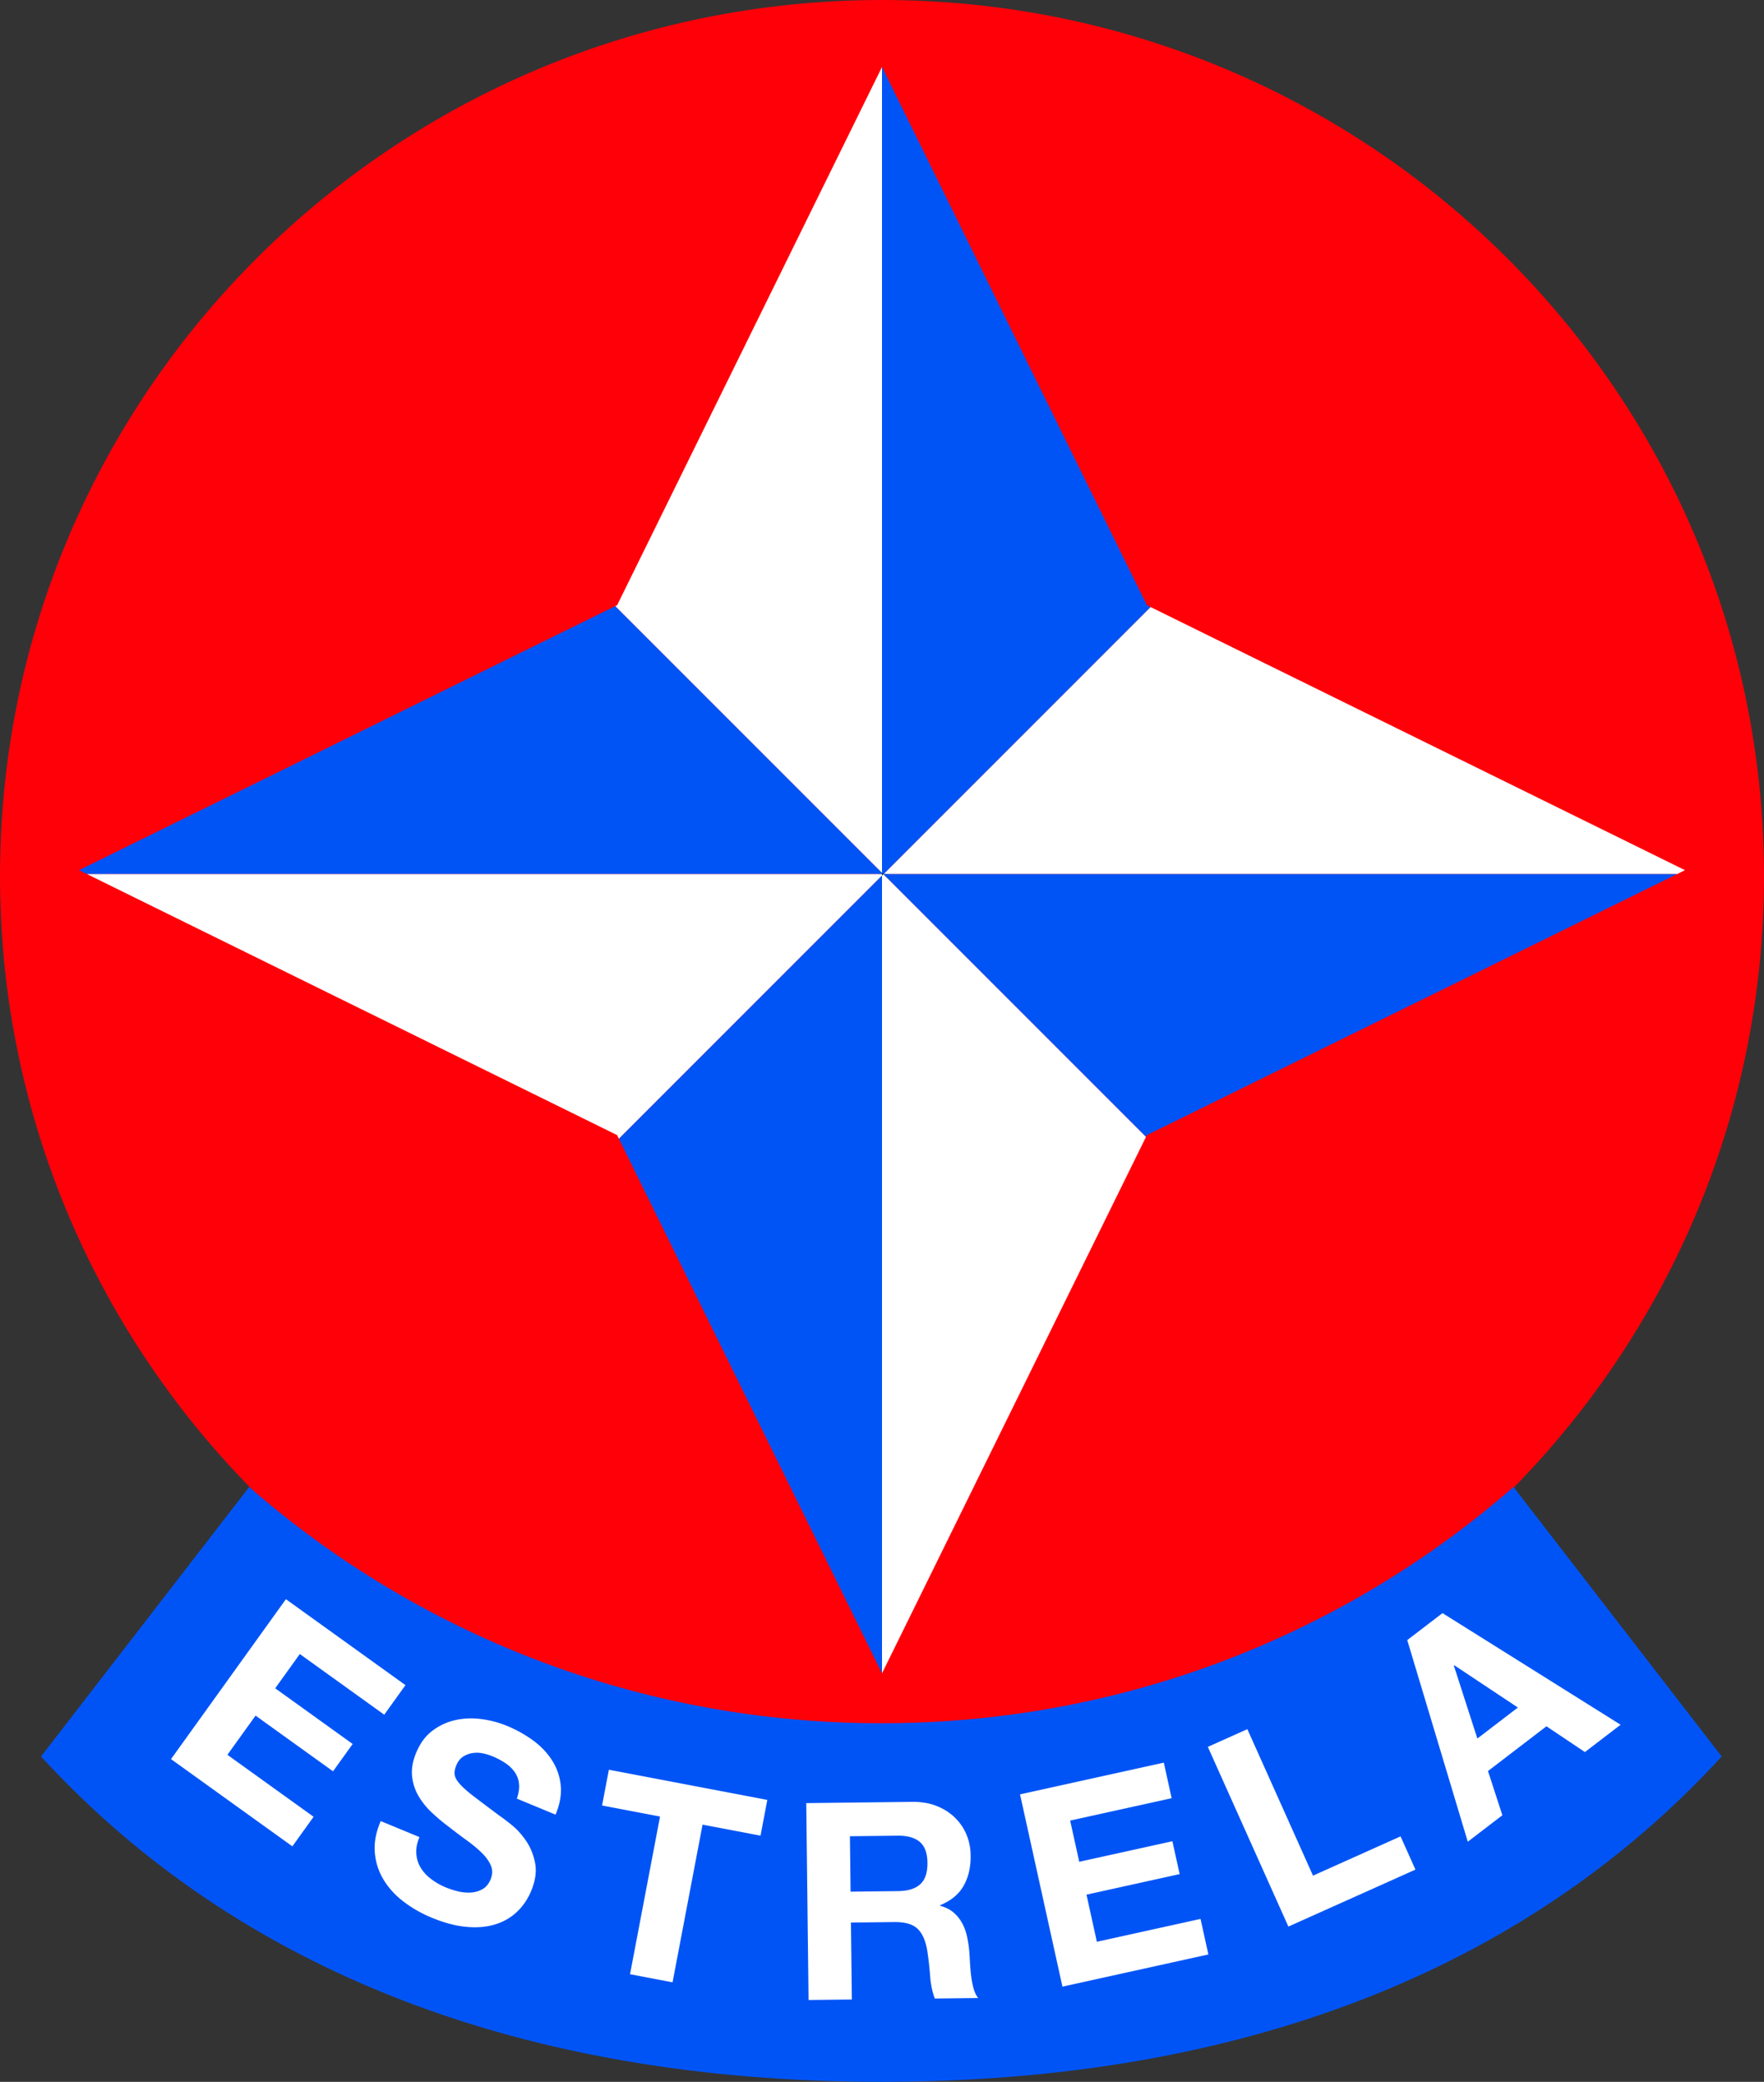 <svg xmlns="http://www.w3.org/2000/svg" viewBox="0.91 0.927 337.88 398.668"><rect x="0.91" y="0.927" width="337.88" height="398.668" fill="#333333" stroke="none"/><g fill="none" fill-rule="evenodd"><path fill="#FF0009" fill-rule="nonzero" d="M338.79 168.713c0 92.667-75.64 167.79-168.94 167.79C76.547 336.503.91 261.38.91 168.713.91 76.048 76.548.927 169.85.927c93.3 0 168.94 75.121 168.94 167.786"></path><path stroke="#232020" stroke-width="1.333" d="M169.85 168.32v.29l.265-.263-.025-.027z"></path><path stroke="#232020" stroke-width="1.333" d="M170.115 168.346l.024-.027h-.05z"></path><path stroke="#232020" stroke-width="1.333" d="M169.85 168.08v.24h.24z"></path><path fill="#FFF" fill-rule="nonzero" d="M322.115 168.321l1.54-.758-102.368-50.39-51.148 51.147z"></path><path fill="#0054F6" fill-rule="nonzero" d="M170.09 168.32h.049l51.148-51.148-.7-.345-50.738-103.07V168.08z"></path><path fill="#0054F6" fill-rule="nonzero" d="M169.85 168.08l-51.084-51.083-102.722 50.565 1.54.759H169.85zm152.265.241H170.139l-.024.026 50.3 50.3.172-.35z"></path><path fill="#FFF" fill-rule="nonzero" d="M169.85 13.756l-50.735 103.07-.35.172 51.085 51.082zm0 154.854v152.758l50.564-102.721-50.3-50.3z"></path><path fill="#FFF" fill-rule="nonzero" d="M169.85 168.32H17.584l101.53 49.977.346.703 50.39-50.39z"></path><path fill="#0054F6" fill-rule="nonzero" d="M119.46 219l50.39 102.367V168.61z"></path><path fill="#0054F6" fill-rule="nonzero" d="M290.81 285.68c-32.232 28.148-74.628 45.248-121.084 45.248s-88.852-17.1-121.084-45.248L8.766 337.292c37.895 41.3 92.713 62.303 160.96 62.303 68.245 0 123.065-21.003 160.959-62.303L290.81 285.68z"></path><path fill="#FFF" fill-rule="nonzero" d="M78.574 323.628l-4.068 5.661-16.17-11.62-4.714 6.563 14.838 10.664-3.76 5.232-14.838-10.664-5.395 7.505 16.512 11.867-4.068 5.661-23.245-16.705 22.006-30.623zm2.082 32.339c.085.989.374 1.88.865 2.674.492.795 1.157 1.508 2 2.14.843.636 1.77 1.162 2.776 1.579.684.284 1.44.53 2.268.74a8.35 8.35 0 002.468.25 5.176 5.176 0 002.263-.635c.692-.382 1.22-1.011 1.582-1.888.39-.946.407-1.834.047-2.67-.36-.833-.947-1.649-1.761-2.442-.814-.795-1.78-1.595-2.894-2.399a100.636 100.636 0 01-3.354-2.532 35.458 35.458 0 01-3.311-2.77 14.048 14.048 0 01-2.561-3.203 9.297 9.297 0 01-1.206-3.784c-.138-1.372.123-2.855.784-4.451.739-1.79 1.764-3.185 3.075-4.185a11.236 11.236 0 014.364-2.052c1.6-.367 3.268-.438 5.005-.216 1.736.224 3.386.658 4.948 1.305a24.058 24.058 0 014.994 2.781c1.506 1.102 2.72 2.375 3.646 3.826a10.843 10.843 0 011.655 4.77c.179 1.732-.15 3.607-.984 5.623l-7.419-3.07c.367-1.069.503-2.022.412-2.858a4.664 4.664 0 00-.821-2.227 6.816 6.816 0 00-1.78-1.708 14.201 14.201 0 00-2.51-1.325 9.989 9.989 0 00-1.934-.573 5.45 5.45 0 00-1.967-.012c-.64.117-1.222.35-1.75.705-.527.355-.944.904-1.255 1.653-.283.683-.383 1.29-.296 1.82.085.532.436 1.134 1.053 1.808.616.675 1.524 1.468 2.728 2.386 1.2.916 2.778 2.101 4.73 3.557.596.401 1.4 1.01 2.414 1.828 1.014.82 1.934 1.841 2.764 3.06.828 1.219 1.399 2.628 1.71 4.221.312 1.596.062 3.37-.744 5.323-.66 1.593-1.583 2.945-2.764 4.057-1.186 1.11-2.592 1.91-4.222 2.396-1.632.49-3.464.636-5.498.44-2.035-.192-4.24-.781-6.614-1.765a23.922 23.922 0 01-5.296-3.019c-1.61-1.218-2.898-2.62-3.862-4.2-.967-1.581-1.532-3.32-1.7-5.218-.167-1.899.21-3.915 1.132-6.047l7.417 3.067c-.484 1.172-.684 2.253-.597 3.24m35.574-9.292l1.304-6.847 30.35 5.776-1.302 6.847-11.103-2.112-5.746 30.196-8.146-1.55 5.746-30.195zm56.684 16.395c1.901-.02 3.323-.46 4.263-1.317.942-.857 1.401-2.234 1.377-4.136-.02-1.83-.51-3.153-1.47-3.97-.962-.816-2.391-1.215-4.293-1.19l-9.084.106.124 10.614 9.083-.106zm2.76-17.09c1.69-.021 3.213.233 4.576.765 1.361.528 2.533 1.263 3.513 2.203a9.713 9.713 0 012.255 3.273c.527 1.246.797 2.59.813 4.032.026 2.22-.417 4.143-1.332 5.774-.913 1.63-2.421 2.88-4.525 3.75l.003.103c1.022.272 1.872.693 2.549 1.267a7.182 7.182 0 011.661 2.038c.432.79.751 1.656.954 2.604.205.948.349 1.9.429 2.847.041.599.087 1.301.13 2.112a43.1 43.1 0 00.214 2.479c.099.844.25 1.646.45 2.398.203.755.5 1.394.897 1.92l-8.292.096c-.471-1.193-.771-2.614-.896-4.268a63.743 63.743 0 00-.531-4.748c-.305-1.969-.92-3.404-1.844-4.309-.927-.904-2.43-1.344-4.505-1.321l-8.292.097.172 14.733-8.291.098-.44-37.707 20.332-.236zm48.156-7.51l1.5 6.809-19.442 4.286 1.743 7.89 17.842-3.934 1.388 6.292-17.842 3.938 1.989 9.024 19.856-4.38 1.5 6.809-27.952 6.164-8.123-36.823zm16.003-6.41l12.574 28.05 16.77-7.519 2.851 6.363-24.337 10.91-15.426-34.413zm51.813-4.143l-12.183-8.098-.082.062 4.508 13.974 7.757-5.938zm-14.435-18.081l34.115 21.376-6.836 5.232-7.368-4.936-11.197 8.57 2.752 8.467-6.624 5.07-11.595-38.612 6.753-5.167z"></path></g></svg>